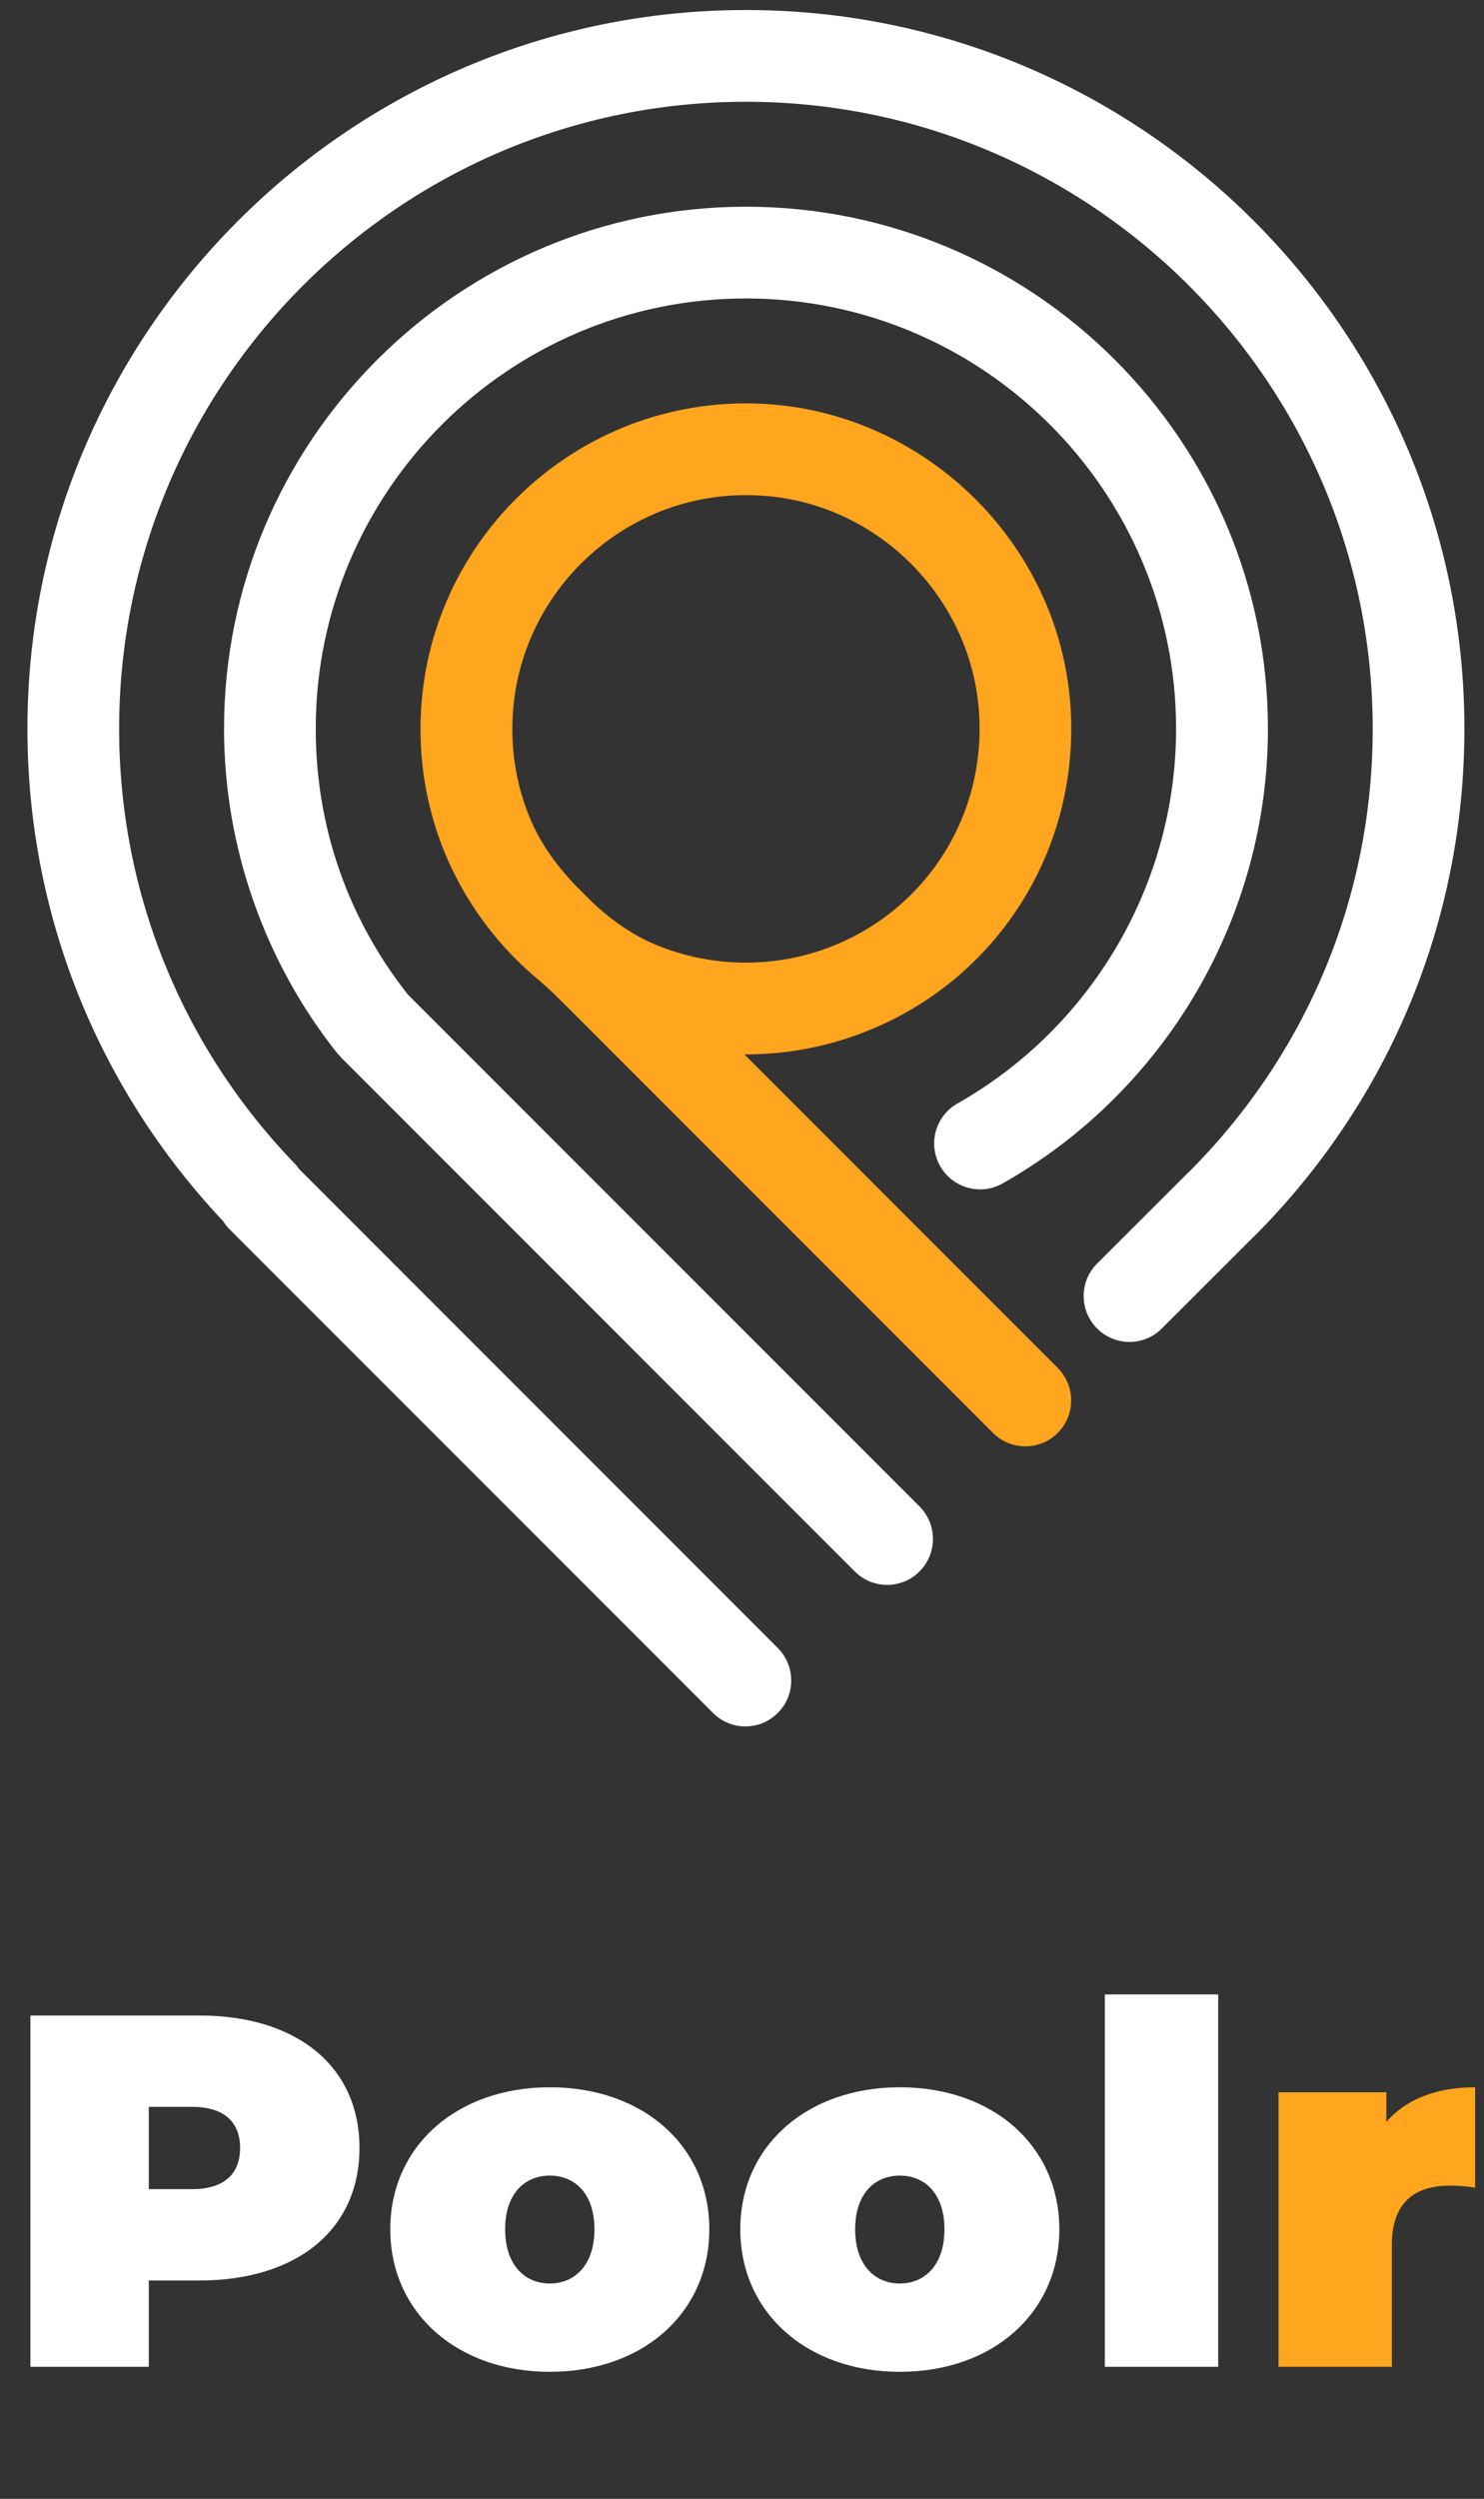 <svg width="142" height="239" viewBox="0 0 142 239" fill="none" xmlns="http://www.w3.org/2000/svg">
<rect x="0" y="0" width="142" height="239" fill="#333333" stroke="none"/>
<g clip-path="url(#clip0_1_57)">
<path d="M38.975 95.058C33.237 87.758 30.212 78.996 30.212 69.708C30.212 47.008 48.675 28.546 71.375 28.546C94.075 28.546 112.537 47.008 112.537 69.708C112.537 84.496 104.525 98.221 91.612 105.546C89.5 106.746 88.763 109.421 89.963 111.533C90.775 112.958 92.25 113.758 93.787 113.758C94.525 113.758 95.263 113.571 95.95 113.183C111.6 104.308 121.325 87.646 121.325 69.708C121.325 42.171 98.925 19.771 71.388 19.771C43.85 19.771 21.438 42.171 21.438 69.708C21.438 80.933 25.288 91.971 32.288 100.758C32.362 100.858 32.462 100.933 32.538 101.021C32.575 101.058 32.587 101.096 32.625 101.133L81.787 150.296C82.65 151.158 83.763 151.583 84.888 151.583C86.013 151.583 87.138 151.158 87.987 150.296C89.7 148.583 89.7 145.808 87.987 144.083L38.975 95.071V95.058Z" fill="white"/>
<path d="M71.225 100.846C71.225 100.846 71.325 100.846 71.375 100.846C74.537 100.846 77.662 100.371 80.662 99.433C94.25 95.196 103.2 82.433 102.463 68.058C101.625 51.846 88.062 38.821 71.838 38.583C54.462 38.333 40.237 52.396 40.237 69.721C40.237 76.621 42.45 83.158 46.638 88.633C47.962 90.358 49.438 91.921 51.038 93.296C51.837 93.983 52.638 94.671 53.388 95.421L95.013 137.046C95.875 137.908 96.987 138.333 98.112 138.333C99.237 138.333 100.363 137.908 101.213 137.046C102.925 135.333 102.925 132.558 101.213 130.833L71.213 100.833L71.225 100.846ZM73.912 47.496C84.438 48.658 92.838 57.346 93.662 67.896C94.487 78.483 88 87.946 78.05 91.058C75.9 91.733 73.65 92.071 71.375 92.071C68.45 92.071 65.612 91.508 62.987 90.458C60.4 89.421 58.112 87.746 56.15 85.771L55.5 85.121C53.4 83.021 51.7 80.708 50.65 78.108C49.575 75.471 49.025 72.646 49.025 69.721C49.025 56.558 60.462 46.008 73.925 47.496H73.912Z" fill="#FFA51E"/>
<path d="M140.125 69.708C140.125 31.796 109.287 0.958 71.375 0.958C33.462 0.958 2.625 31.796 2.625 69.708C2.625 87.308 9.275 103.983 21.35 116.796C21.512 117.058 21.712 117.308 21.938 117.546L68.225 163.833C69.088 164.696 70.2 165.121 71.325 165.121C72.45 165.121 73.575 164.696 74.425 163.833C76.138 162.121 76.138 159.346 74.425 157.621L28.613 111.808C28.5 111.646 28.387 111.483 28.25 111.346C17.387 100.096 11.4 85.308 11.4 69.708C11.4 36.633 38.3 9.733 71.375 9.733C104.45 9.733 131.35 36.633 131.35 69.708C131.35 85.696 125.1 100.758 113.763 112.096C113.75 112.108 113.737 112.121 113.725 112.133C113.712 112.146 113.687 112.158 113.675 112.171L104.975 120.858C103.262 122.571 103.262 125.346 104.975 127.058C105.837 127.921 106.95 128.346 108.075 128.346C109.2 128.346 110.325 127.921 111.175 127.058L119.875 118.371C119.875 118.371 119.9 118.346 119.913 118.333C119.925 118.321 119.95 118.308 119.963 118.296C132.963 105.296 140.125 88.046 140.125 69.708Z" fill="white"/>
</g>
<path d="M19.086 192.771C28.446 192.771 34.398 197.667 34.398 205.443C34.398 213.219 28.446 218.115 19.086 218.115H14.238V226.371H2.91V192.771H19.086ZM18.366 209.379C21.486 209.379 22.974 207.891 22.974 205.443C22.974 202.995 21.486 201.507 18.366 201.507H14.238V209.379H18.366ZM52.609 226.851C43.729 226.851 37.345 221.187 37.345 213.219C37.345 205.251 43.729 199.635 52.609 199.635C61.537 199.635 67.873 205.251 67.873 213.219C67.873 221.187 61.537 226.851 52.609 226.851ZM52.609 218.403C55.009 218.403 56.881 216.627 56.881 213.219C56.881 209.811 55.009 208.083 52.609 208.083C50.209 208.083 48.337 209.811 48.337 213.219C48.337 216.627 50.209 218.403 52.609 218.403ZM86.1 226.851C77.22 226.851 70.836 221.187 70.836 213.219C70.836 205.251 77.22 199.635 86.1 199.635C95.028 199.635 101.364 205.251 101.364 213.219C101.364 221.187 95.028 226.851 86.1 226.851ZM86.1 218.403C88.5 218.403 90.372 216.627 90.372 213.219C90.372 209.811 88.5 208.083 86.1 208.083C83.7 208.083 81.828 209.811 81.828 213.219C81.828 216.627 83.7 218.403 86.1 218.403ZM105.719 226.371V190.755H116.567V226.371H105.719Z" fill="white"/>
<path d="M132.656 202.947C134.576 200.739 137.504 199.635 141.152 199.635V209.235C140.192 209.091 139.52 209.043 138.752 209.043C135.488 209.043 133.184 210.531 133.184 214.707V226.371H122.336V200.115H132.656V202.947Z" fill="#FFA51E"/>
<defs>
<clipPath id="clip0_1_57">
<rect width="137.5" height="164.163" fill="white" transform="translate(2.625 0.958)"/>
</clipPath>
</defs>
</svg>
